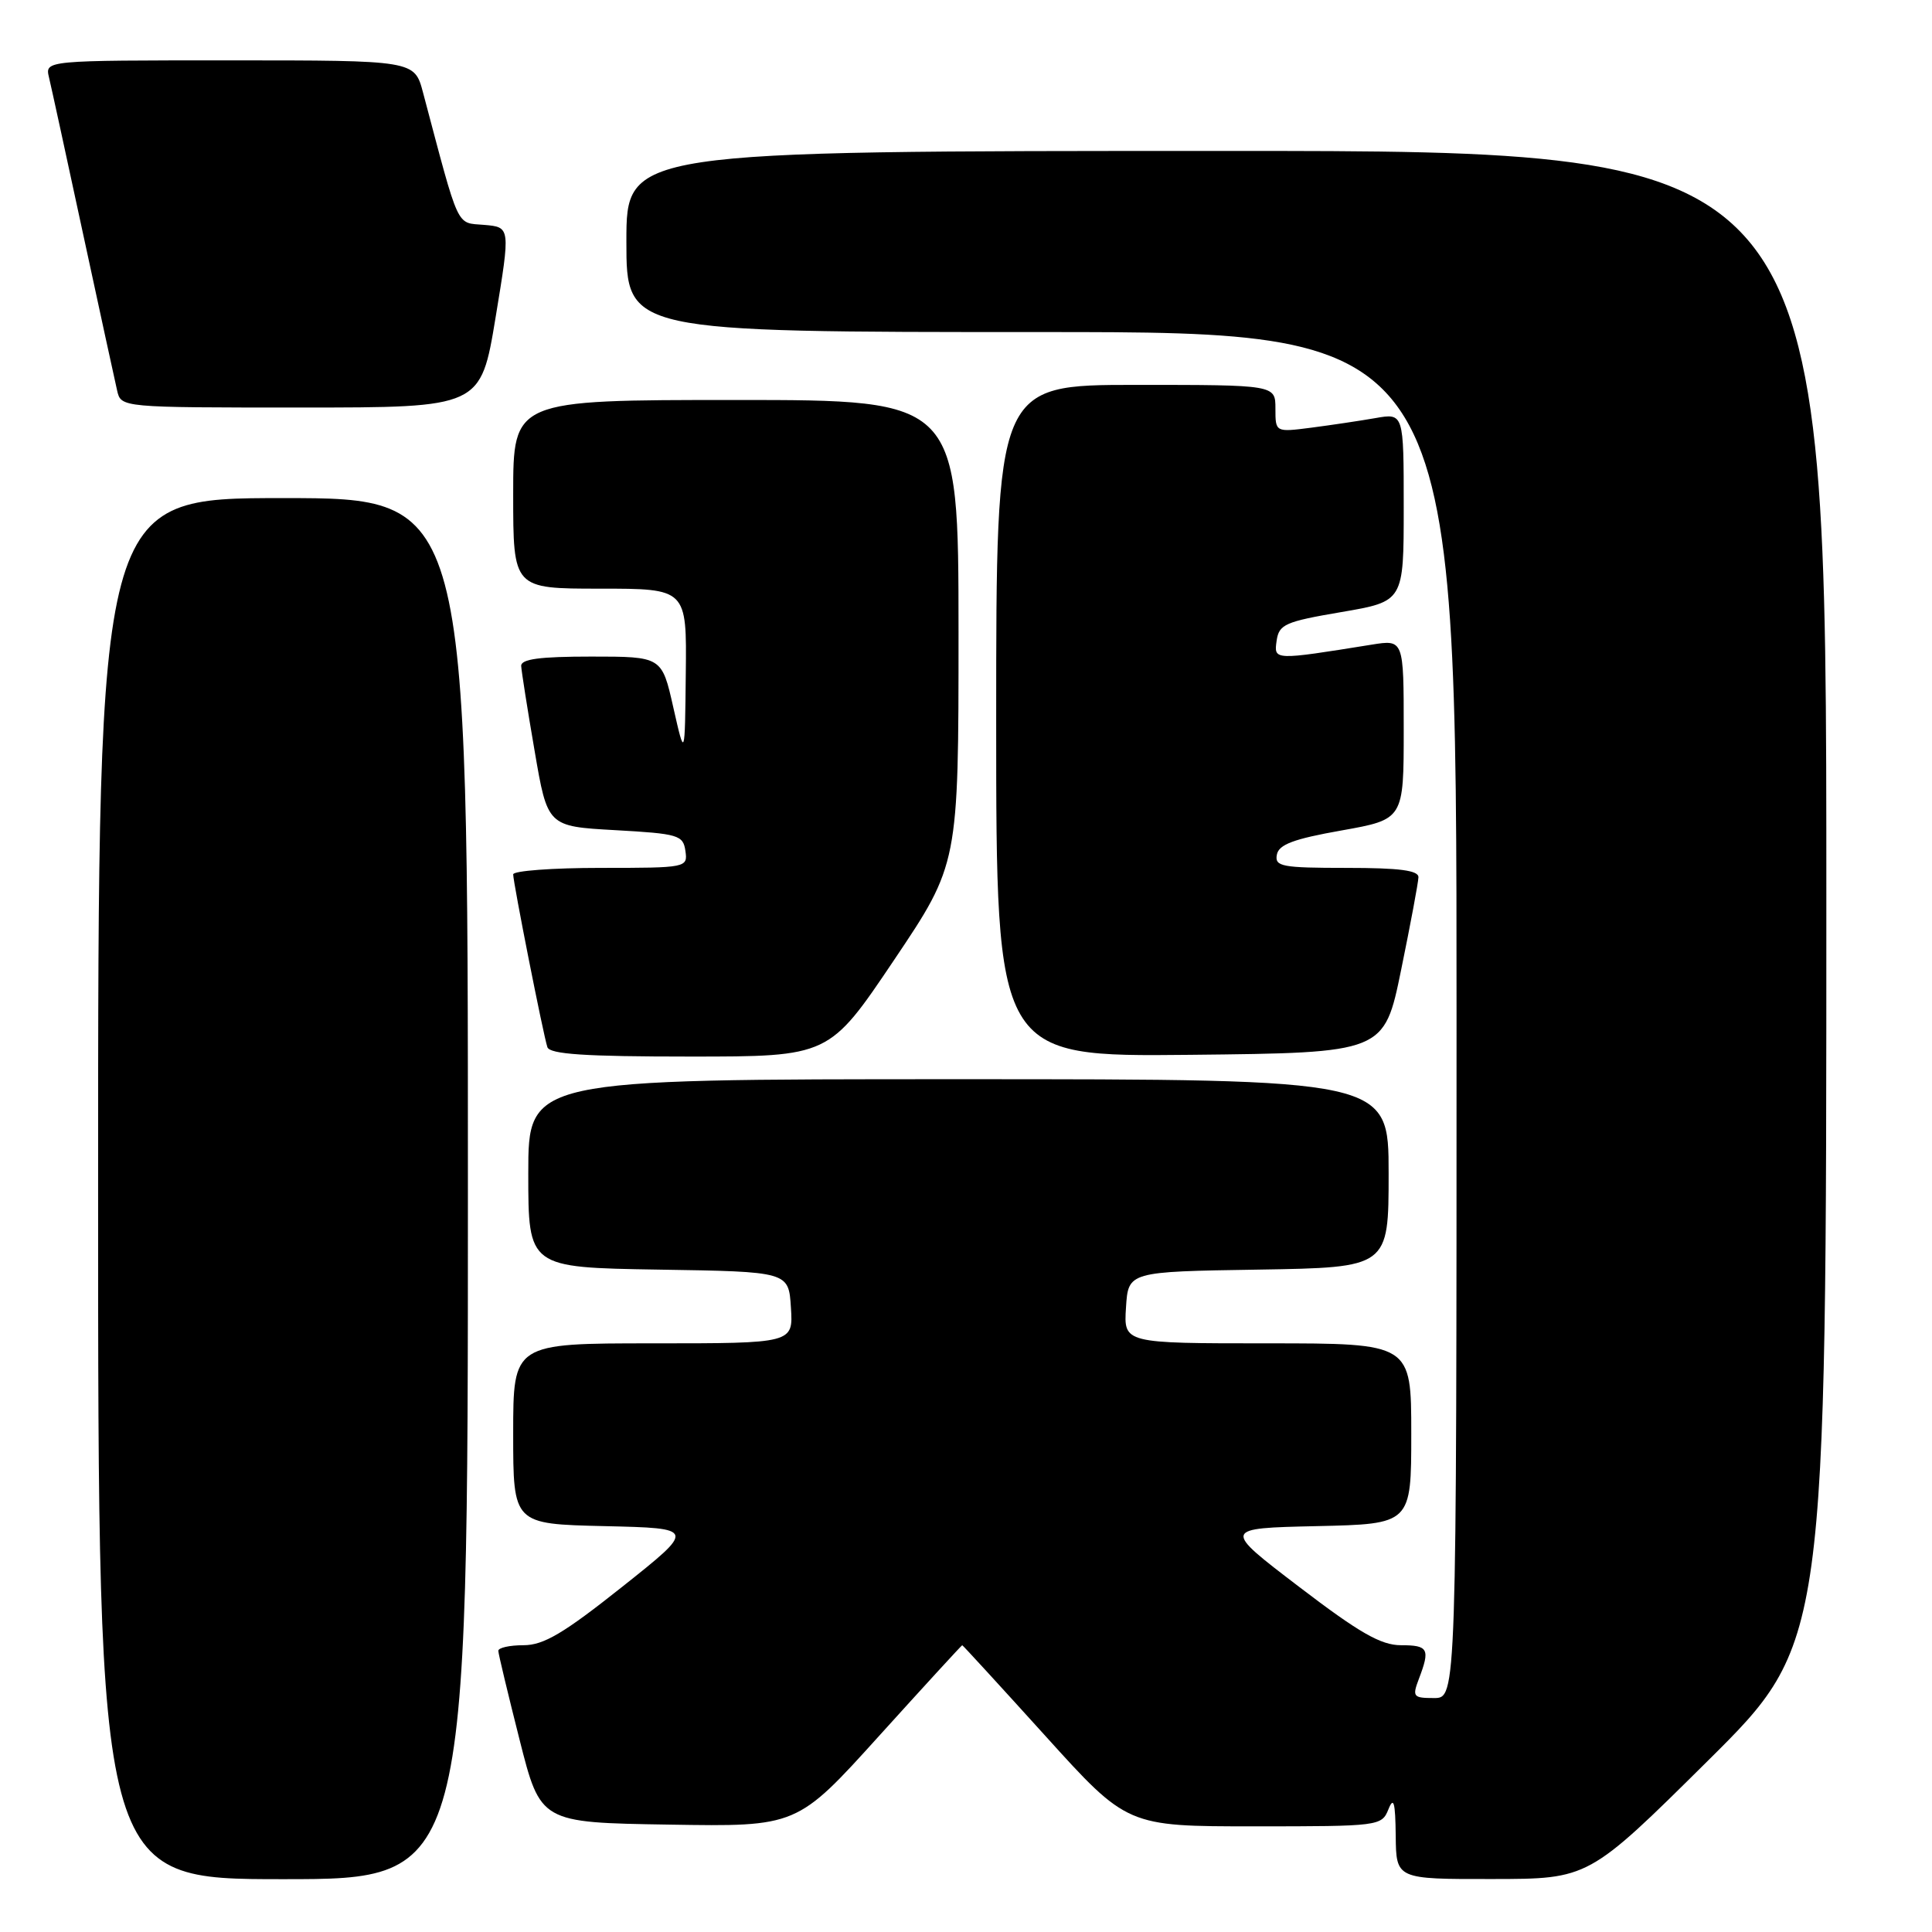 <?xml version="1.0" encoding="UTF-8" standalone="no"?>
<!DOCTYPE svg PUBLIC "-//W3C//DTD SVG 1.1//EN" "http://www.w3.org/Graphics/SVG/1.1/DTD/svg11.dtd" >
<svg xmlns="http://www.w3.org/2000/svg" xmlns:xlink="http://www.w3.org/1999/xlink" version="1.1" viewBox="0 0 256 256">
 <g >
 <path fill="currentColor"
d=" M 62.00 157.50 C 62.00 66.00 62.00 66.00 37.50 66.00 C 13.00 66.00 13.00 66.00 13.00 157.50 C 13.00 249.00 13.00 249.00 37.50 249.00 C 62.00 249.00 62.00 249.00 62.00 157.50 Z  M 226.25 233.36 C 242.00 217.75 242.00 217.75 242.00 118.87 C 242.00 20.00 242.00 20.00 162.50 20.00 C 83.00 20.00 83.00 20.00 83.00 32.00 C 83.00 44.00 83.00 44.00 138.00 44.00 C 193.00 44.00 193.00 44.00 193.00 134.50 C 193.00 225.00 193.00 225.00 190.02 225.00 C 187.24 225.00 187.11 224.83 188.02 222.43 C 189.52 218.49 189.26 218.00 185.64 218.00 C 182.98 218.00 180.13 216.37 172.12 210.25 C 161.96 202.50 161.96 202.50 174.48 202.22 C 187.00 201.94 187.00 201.94 187.00 189.97 C 187.00 178.00 187.00 178.00 167.95 178.00 C 148.89 178.00 148.89 178.00 149.20 173.25 C 149.50 168.50 149.50 168.50 166.75 168.23 C 184.00 167.95 184.00 167.95 184.00 155.48 C 184.00 143.00 184.00 143.00 127.00 143.00 C 70.00 143.00 70.00 143.00 70.00 155.48 C 70.00 167.95 70.00 167.95 87.25 168.23 C 104.50 168.50 104.50 168.50 104.80 173.25 C 105.11 178.00 105.11 178.00 86.55 178.00 C 68.00 178.00 68.00 178.00 68.00 189.97 C 68.00 201.94 68.00 201.94 80.11 202.22 C 92.21 202.50 92.21 202.50 82.46 210.25 C 74.67 216.44 72.04 218.00 69.36 218.00 C 67.51 218.00 66.01 218.34 66.03 218.75 C 66.04 219.16 67.31 224.45 68.84 230.50 C 71.62 241.50 71.62 241.50 88.62 241.77 C 105.61 242.05 105.61 242.05 116.48 230.02 C 122.46 223.41 127.42 218.00 127.50 218.00 C 127.58 218.00 132.53 223.40 138.50 230.00 C 149.35 242.00 149.35 242.00 166.21 242.00 C 182.75 242.00 183.08 241.96 183.97 239.75 C 184.67 238.00 184.89 238.79 184.94 243.25 C 185.00 249.00 185.00 249.00 197.75 248.98 C 210.50 248.97 210.50 248.97 226.25 233.36 Z  M 118.44 127.25 C 127.01 114.50 127.01 114.50 127.01 83.75 C 127.00 53.00 127.00 53.00 97.50 53.00 C 68.00 53.00 68.00 53.00 68.00 65.50 C 68.00 78.00 68.00 78.00 79.50 78.00 C 91.00 78.00 91.00 78.00 90.87 89.25 C 90.75 100.50 90.75 100.50 89.22 93.75 C 87.70 87.00 87.70 87.00 78.35 87.00 C 71.50 87.00 69.02 87.33 69.06 88.25 C 69.10 88.94 69.89 94.00 70.84 99.50 C 72.55 109.50 72.55 109.50 81.52 110.00 C 89.89 110.47 90.52 110.65 90.82 112.75 C 91.14 114.97 91.00 115.00 79.57 115.00 C 73.21 115.00 68.00 115.39 68.00 115.86 C 68.00 116.96 71.98 137.09 72.53 138.75 C 72.84 139.69 77.52 140.00 91.40 140.00 C 109.86 140.00 109.86 140.00 118.44 127.25 Z  M 185.66 128.50 C 186.90 122.45 187.93 116.94 187.95 116.25 C 187.99 115.33 185.44 115.00 178.43 115.00 C 169.85 115.00 168.89 114.82 169.19 113.25 C 169.44 111.90 171.42 111.16 177.76 110.04 C 186.00 108.57 186.00 108.57 186.00 96.66 C 186.00 84.74 186.00 84.74 181.75 85.42 C 168.74 87.51 168.79 87.51 169.16 84.90 C 169.47 82.73 170.28 82.37 177.75 81.10 C 186.00 79.69 186.00 79.69 186.00 67.22 C 186.00 54.74 186.00 54.74 182.25 55.40 C 180.19 55.76 176.36 56.33 173.75 56.67 C 169.00 57.28 169.00 57.28 169.00 54.14 C 169.00 51.00 169.00 51.00 150.50 51.00 C 132.00 51.00 132.00 51.00 132.00 95.52 C 132.00 140.03 132.00 140.03 157.71 139.77 C 183.41 139.50 183.41 139.50 185.66 128.50 Z  M 65.67 42.05 C 67.64 30.10 67.64 30.10 64.17 29.80 C 60.38 29.47 60.95 30.71 56.05 12.25 C 54.92 8.00 54.92 8.00 30.44 8.00 C 5.96 8.00 5.96 8.00 6.49 10.25 C 6.79 11.49 8.82 20.82 11.01 31.00 C 13.21 41.17 15.23 50.51 15.52 51.75 C 16.04 54.00 16.04 54.00 39.87 54.00 C 63.70 54.00 63.70 54.00 65.67 42.05 Z "/>
</g>
</svg>